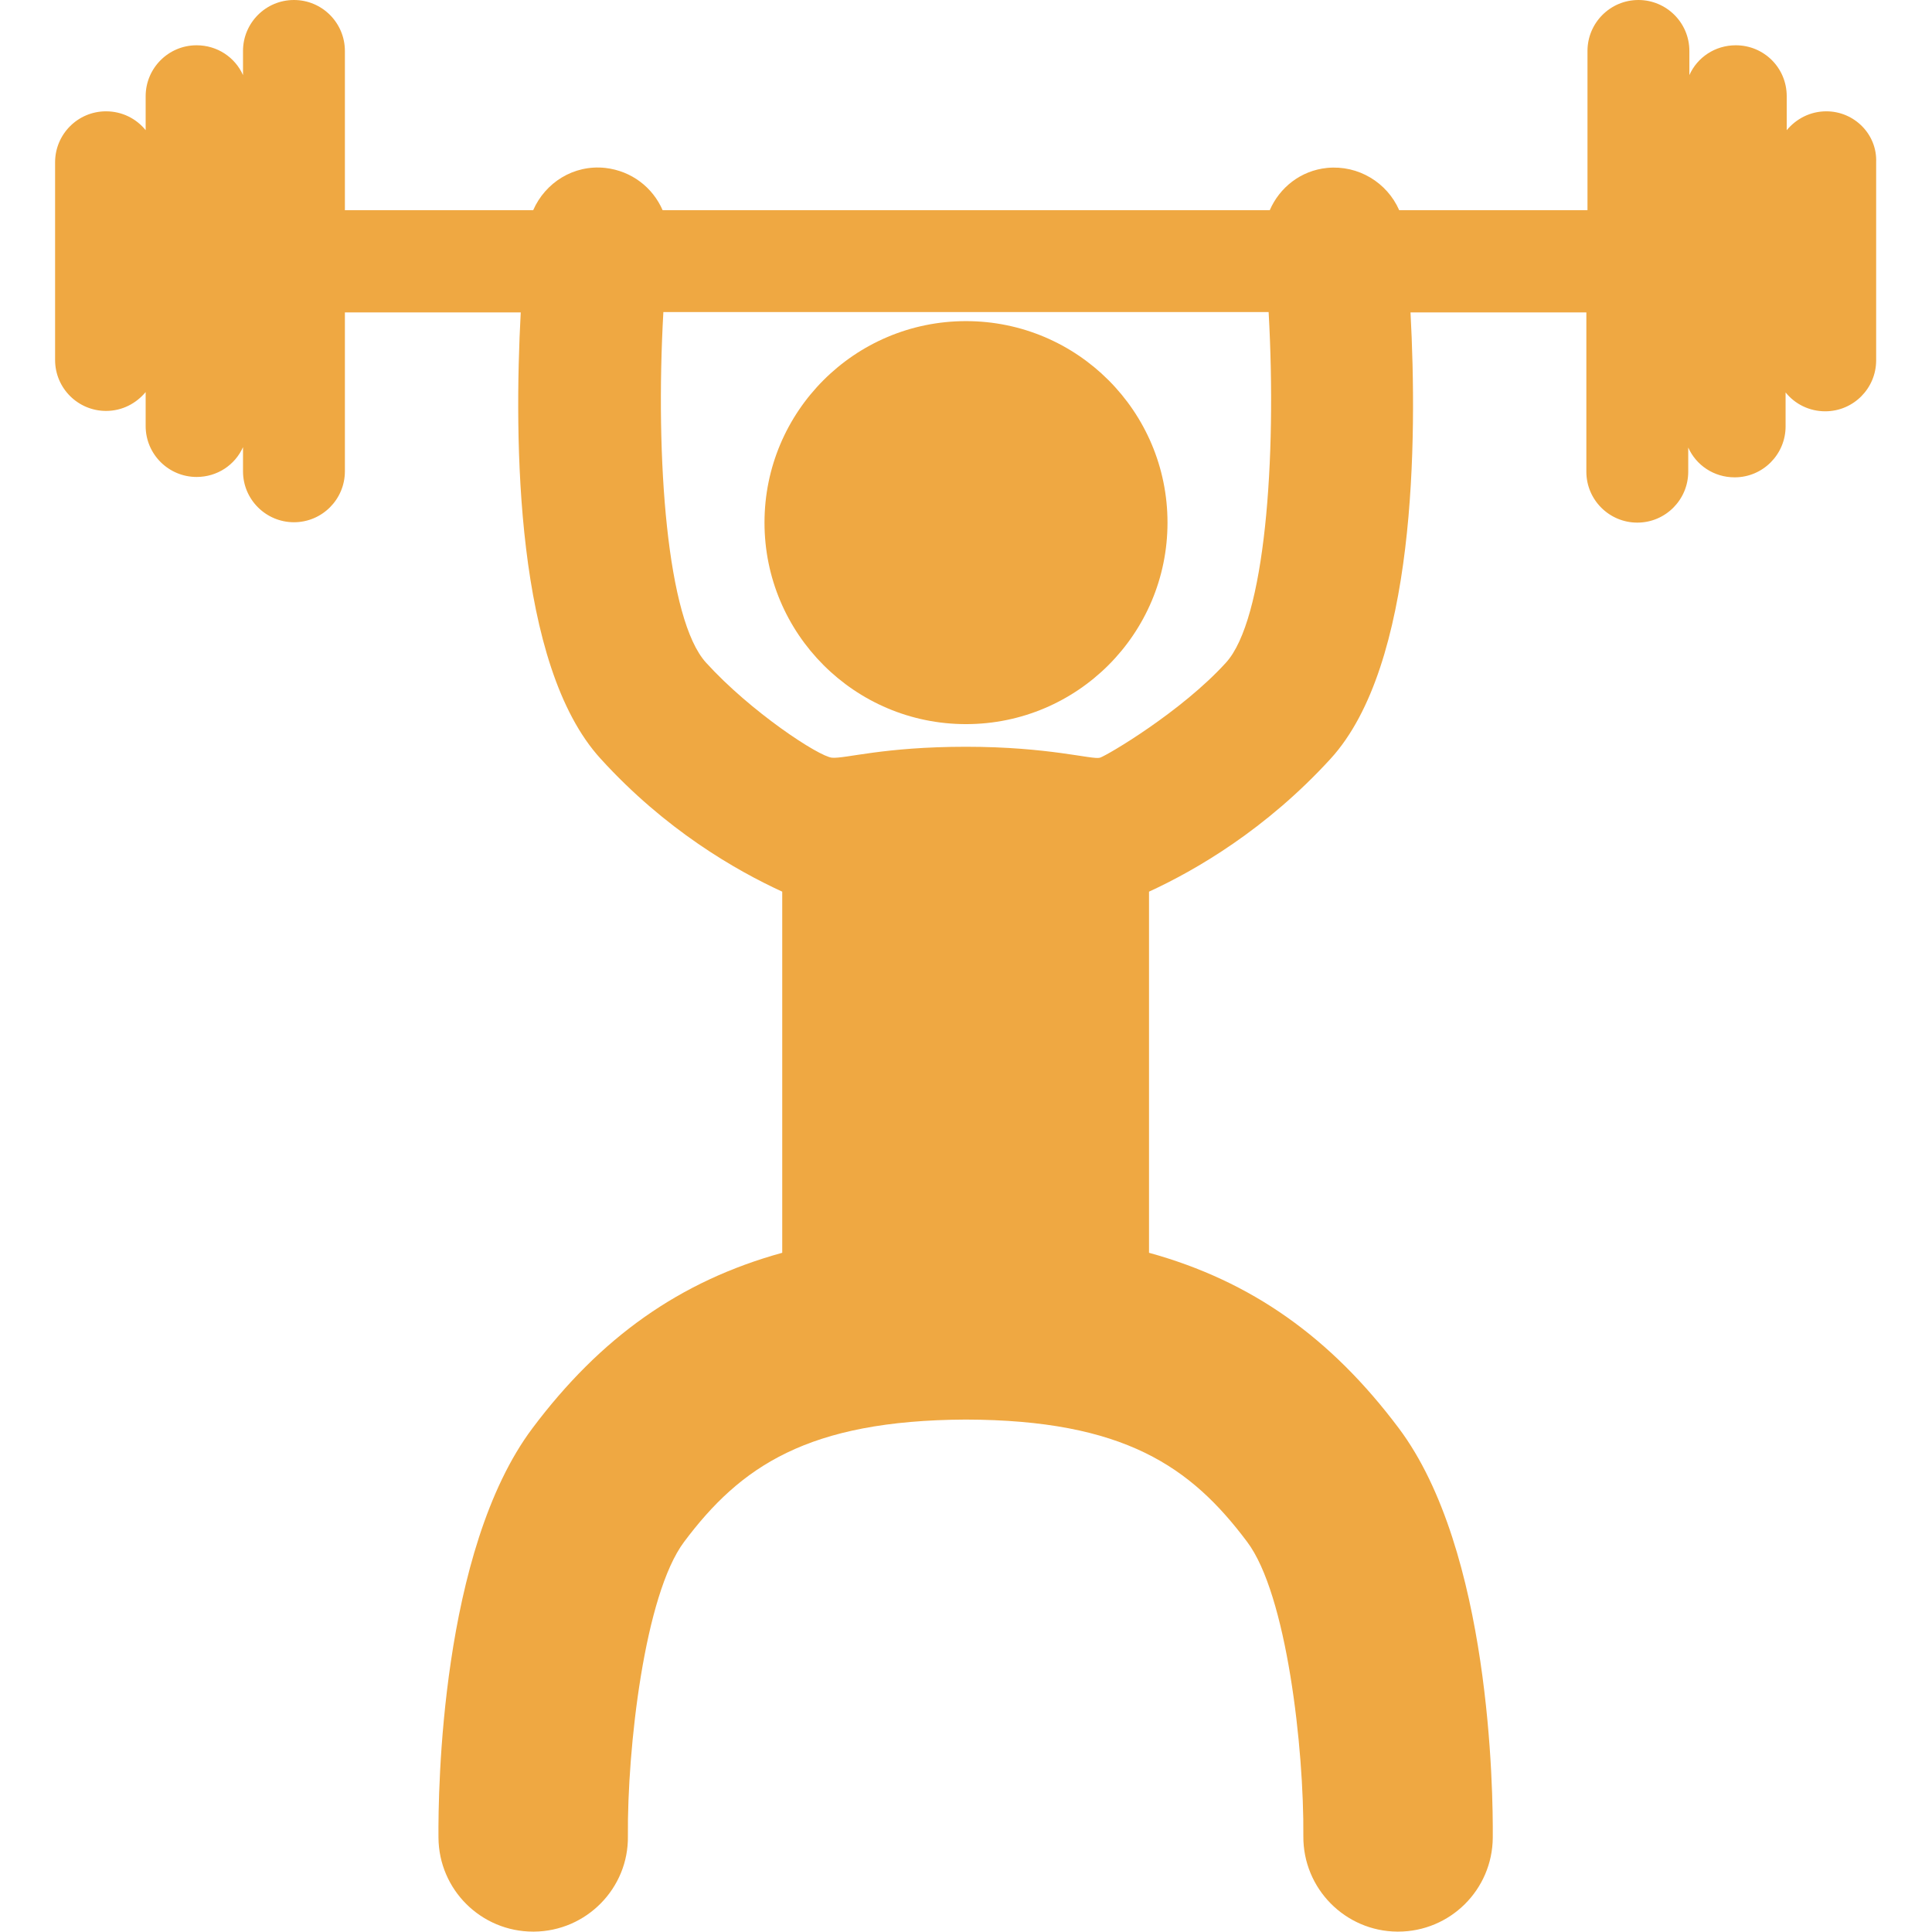 <?xml version="1.0" encoding="utf-8"?>
<!-- Generator: Adobe Illustrator 22.1.0, SVG Export Plug-In . SVG Version: 6.00 Build 0)  -->
<svg version="1.1" id="Capa_1" xmlns="http://www.w3.org/2000/svg" xmlns:xlink="http://www.w3.org/1999/xlink" x="0px" y="0px"
	 viewBox="0 0 512 512" style="enable-background:new 0 0 512 512;" xml:space="preserve">
<style type="text/css">
	.st0{fill:#EFA842;}
</style>
<g>
	<g id="_x36_5_30_">
		<g>
			<circle class="st0" cx="256" cy="138.5" r="53.4"/>
			<path class="st0" d="M484,29.5c-4.3,0-8,2-10.5,5v-9c0-7.5-6-13.5-13.5-13.5c-5.5,0-10.2,3.2-12.3,7.9v-6.4
				c0-7.5-6.1-13.5-13.5-13.5c-7.5,0-13.5,6.1-13.5,13.5v42.2h-49.9c-3.2-7.3-10.8-12-19.1-11.2c-7,0.7-12.6,5.2-15.2,11.2H175.6
				c-2.6-6-8.2-10.4-15.2-11.2c-8.4-0.9-15.9,3.9-19.1,11.2H91.4V13.5C91.4,6.1,85.4,0,77.9,0c-7.5,0-13.5,6.1-13.5,13.5v6.4
				c-2.1-4.7-6.8-7.9-12.3-7.9c-7.5,0-13.5,6.1-13.5,13.5v9c-2.5-3.1-6.3-5-10.5-5c-7.5,0-13.5,6.1-13.5,13.5v52.4
				c0,7.5,6.1,13.5,13.5,13.5c4.3,0,8-2,10.5-5v9c0,7.5,6.1,13.5,13.5,13.5c5.5,0,10.2-3.2,12.3-7.9v6.4c0,7.5,6.1,13.5,13.5,13.5
				c7.5,0,13.5-6.1,13.5-13.5V82.8H138c-1.8,33.8-1.5,93.5,21.2,118.3c17.1,18.8,35.7,29.5,48.1,35.2V332
				c-27.2,7.5-48.2,22.5-66.2,46.5c-24.3,32.4-25,96.1-24.9,108.5c0.1,13.8,11.3,24.9,25.1,24.9c0.1,0,0.1,0,0.2,0
				c13.9-0.1,25.1-11.5,24.9-25.3c-0.2-23.2,4.4-64,14.9-78c14.9-19.9,32.7-32.2,74.6-32.4c42,0.1,59.7,12.5,74.6,32.4
				c10.5,13.9,15.1,54.8,14.9,78c-0.1,13.9,11.1,25.2,24.9,25.3c0.1,0,0.1,0,0.2,0c13.8,0,25-11.1,25.1-24.9
				c0.1-12.4-0.6-76.1-24.9-108.5c-18-24-39-39-66.2-46.5v-95.7c12.4-5.7,31-16.5,48.1-35.2c22.7-24.8,23-84.5,21.2-118.3h46.6V125
				c0,7.5,6.1,13.5,13.5,13.5c7.5,0,13.5-6.1,13.5-13.5v-6.4c2.1,4.7,6.8,7.9,12.3,7.9c7.5,0,13.5-6.1,13.5-13.5v-9
				c2.5,3.1,6.3,5,10.5,5c7.5,0,13.5-6.1,13.5-13.5V43C497.5,35.6,491.4,29.5,484,29.5z M324.9,175.6c-11.8,13-31.5,24.6-33.4,25.2
				c-2,0.6-13.5-2.9-35.5-2.9c-21.9,0-32,3.2-35.5,2.9c-3.5-0.3-21.6-12.2-33.4-25.2c-10.3-11.3-13.5-53.8-11.3-92.9h160.4
				C338.4,121.9,335.2,164.3,324.9,175.6z"/>
		</g>
	</g>
</g>
</svg>
